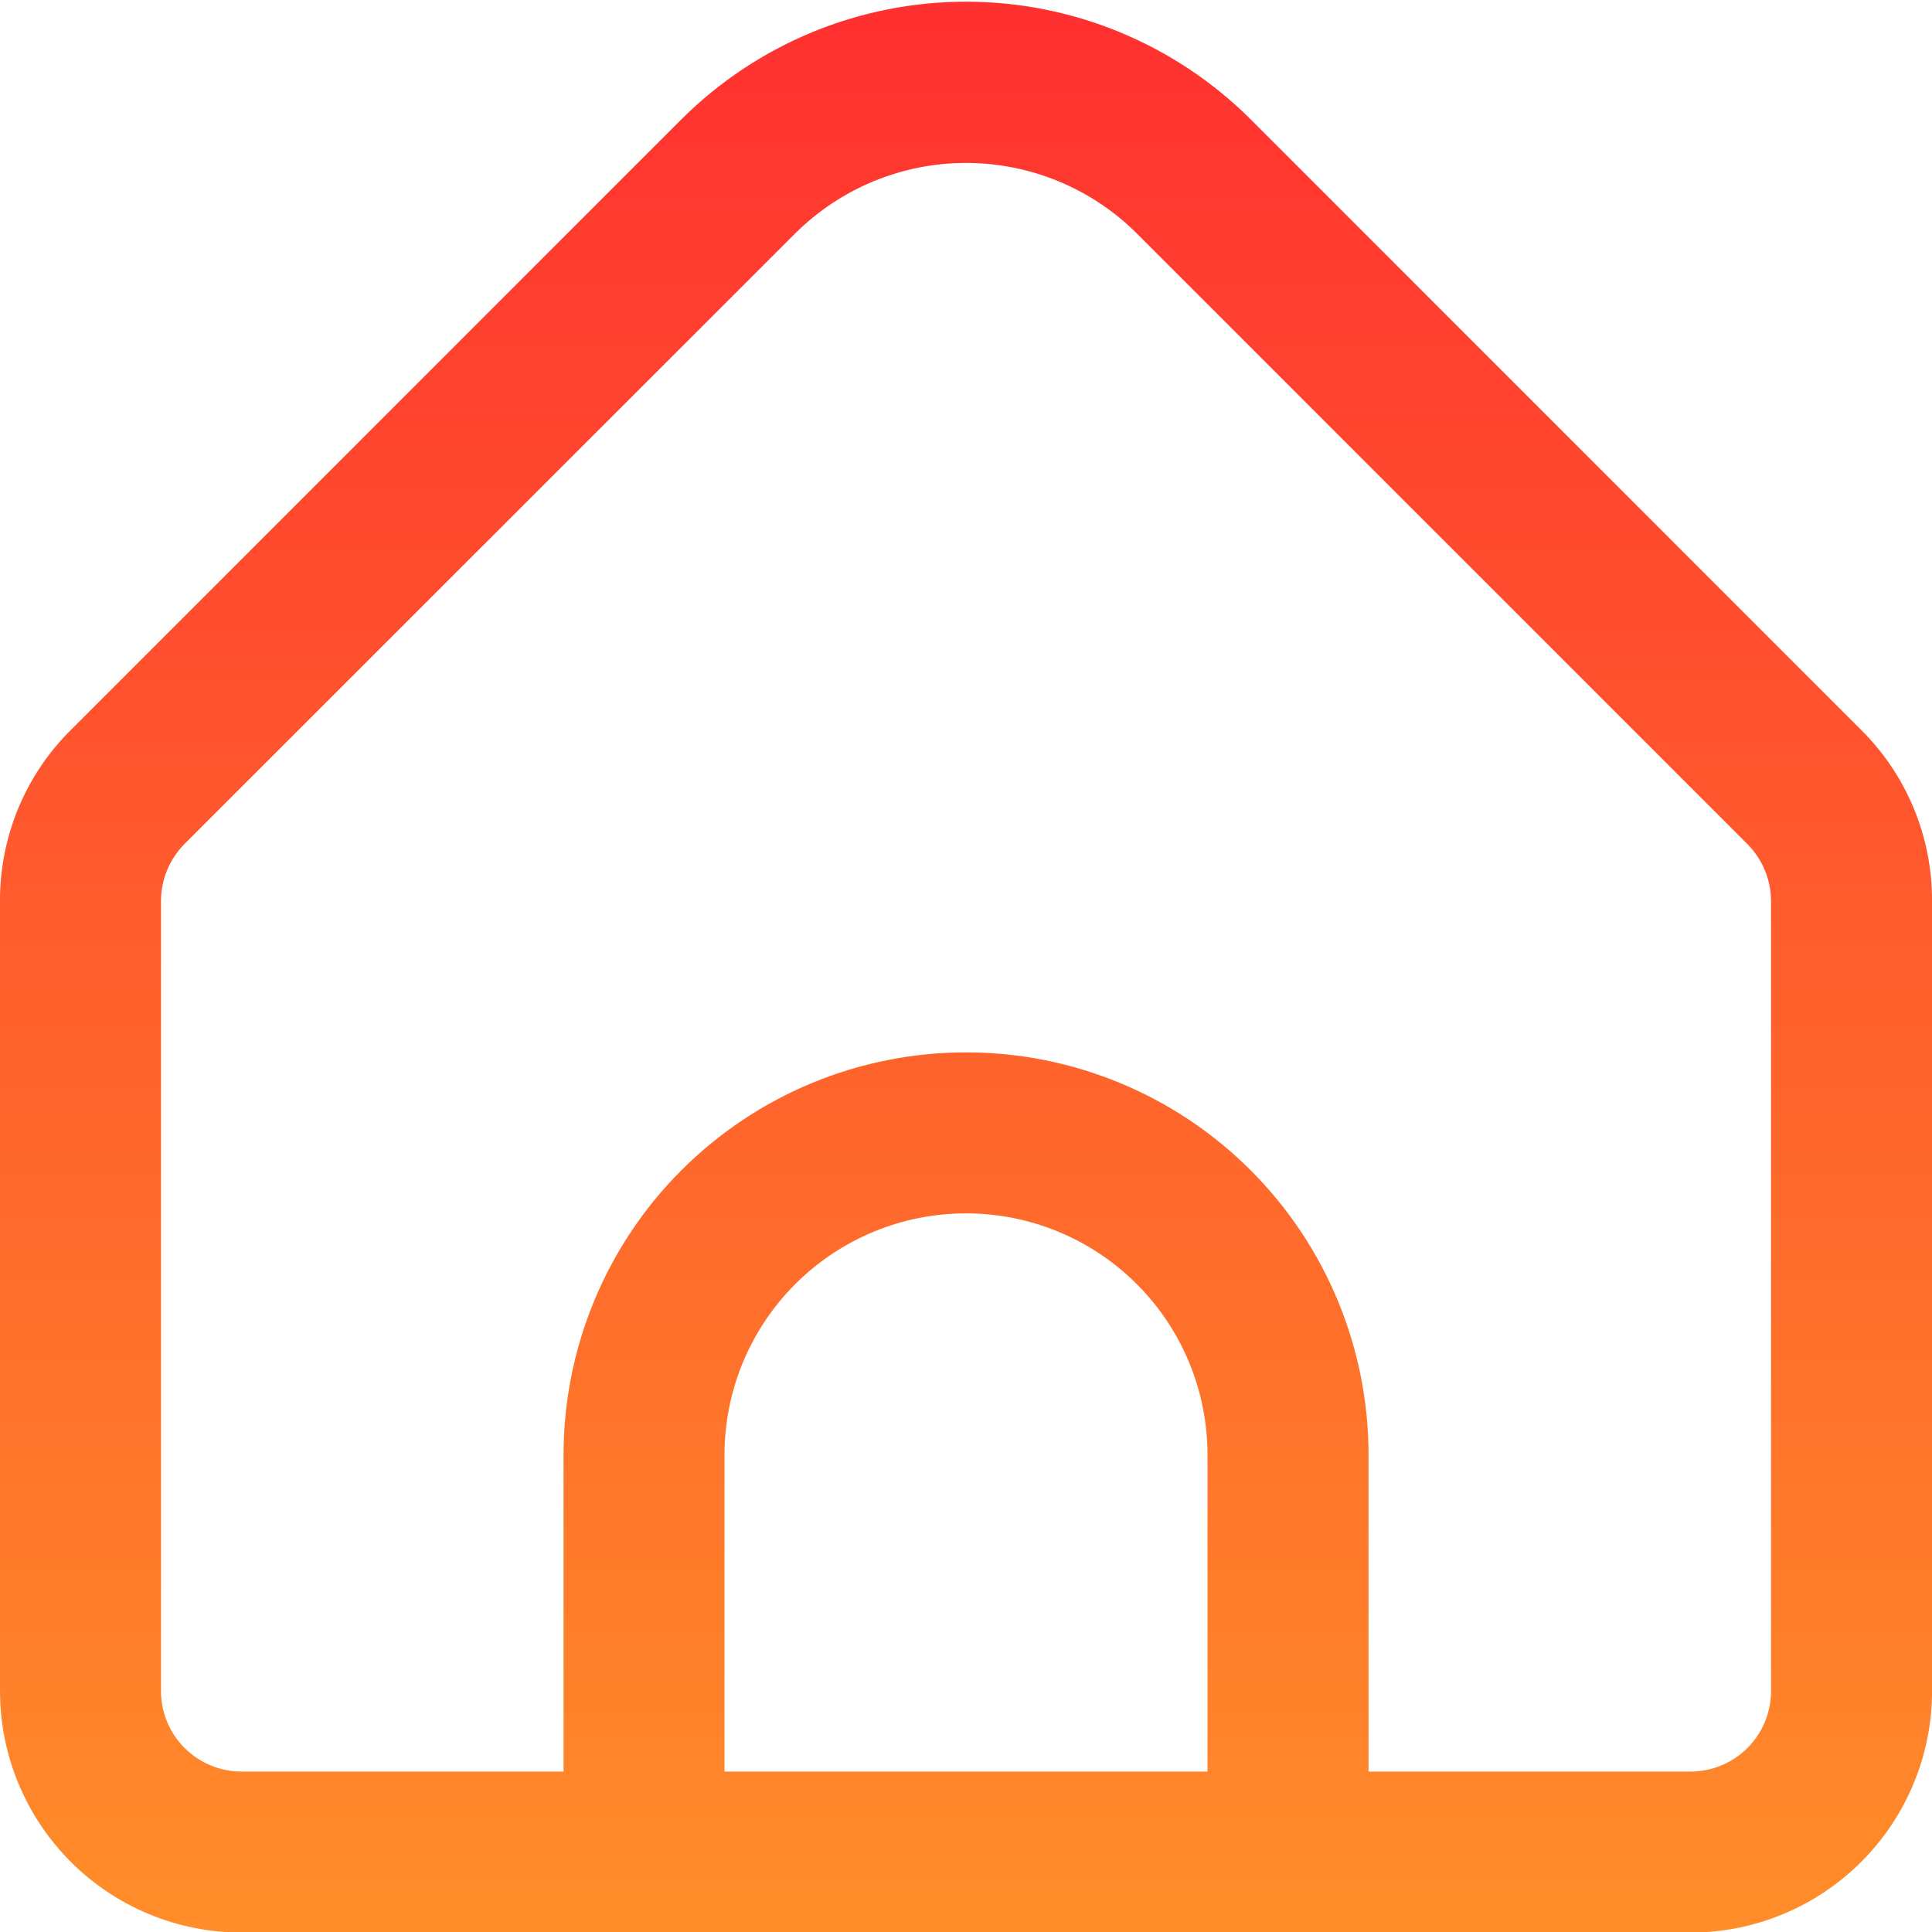 <svg width="48" height="48" viewBox="0 0 48 48" fill="none" xmlns="http://www.w3.org/2000/svg">
<g clip-path="url(#clip0_8_68)">
<path d="M46.242 18.138L31.073 2.966C29.195 1.094 26.652 0.042 24 0.042C21.349 0.042 18.806 1.094 16.928 2.966L1.758 18.138C1.199 18.693 0.756 19.354 0.454 20.082C0.152 20.811 -0.002 21.591 0 22.38V42.014C0 43.605 0.633 45.131 1.758 46.256C2.883 47.382 4.409 48.014 6 48.014H42.001C43.592 48.014 45.118 47.382 46.243 46.256C47.368 45.131 48.001 43.605 48.001 42.014V22.38C48.003 21.591 47.849 20.811 47.547 20.082C47.245 19.354 46.802 18.693 46.242 18.138V18.138ZM30 44.014H18V36.146C18 34.554 18.633 33.028 19.758 31.903C20.883 30.778 22.409 30.146 24 30.146C25.592 30.146 27.118 30.778 28.243 31.903C29.368 33.028 30 34.554 30 36.146V44.014ZM44.001 42.014C44.001 42.544 43.79 43.053 43.415 43.428C43.04 43.803 42.531 44.014 42.001 44.014H34.001V36.146C34.001 33.494 32.947 30.95 31.072 29.075C29.196 27.199 26.653 26.146 24 26.146C21.348 26.146 18.805 27.199 16.929 29.075C15.054 30.95 14.001 33.494 14.001 36.146V44.014H6C5.47 44.014 4.961 43.803 4.586 43.428C4.211 43.053 4 42.544 4 42.014V22.38C4.002 21.85 4.213 21.342 4.586 20.966L19.756 5.8C20.884 4.678 22.41 4.048 24 4.048C25.591 4.048 27.117 4.678 28.244 5.8L43.414 20.972C43.787 21.346 43.997 21.852 44.001 22.38V42.014Z" fill="url(#paint0_linear_8_68)"/>
</g>
<defs>
<linearGradient id="paint0_linear_8_68" x1="24" y1="0.047" x2="24" y2="48.014" gradientUnits="userSpaceOnUse">
<stop stop-color="#FF3030"/>
<stop offset="1" stop-color="#FF8D29"/>
</linearGradient>
<clipPath id="clip0_8_68">
<rect width="48" height="48" fill="white"/>
</clipPath>
</defs>
</svg>
